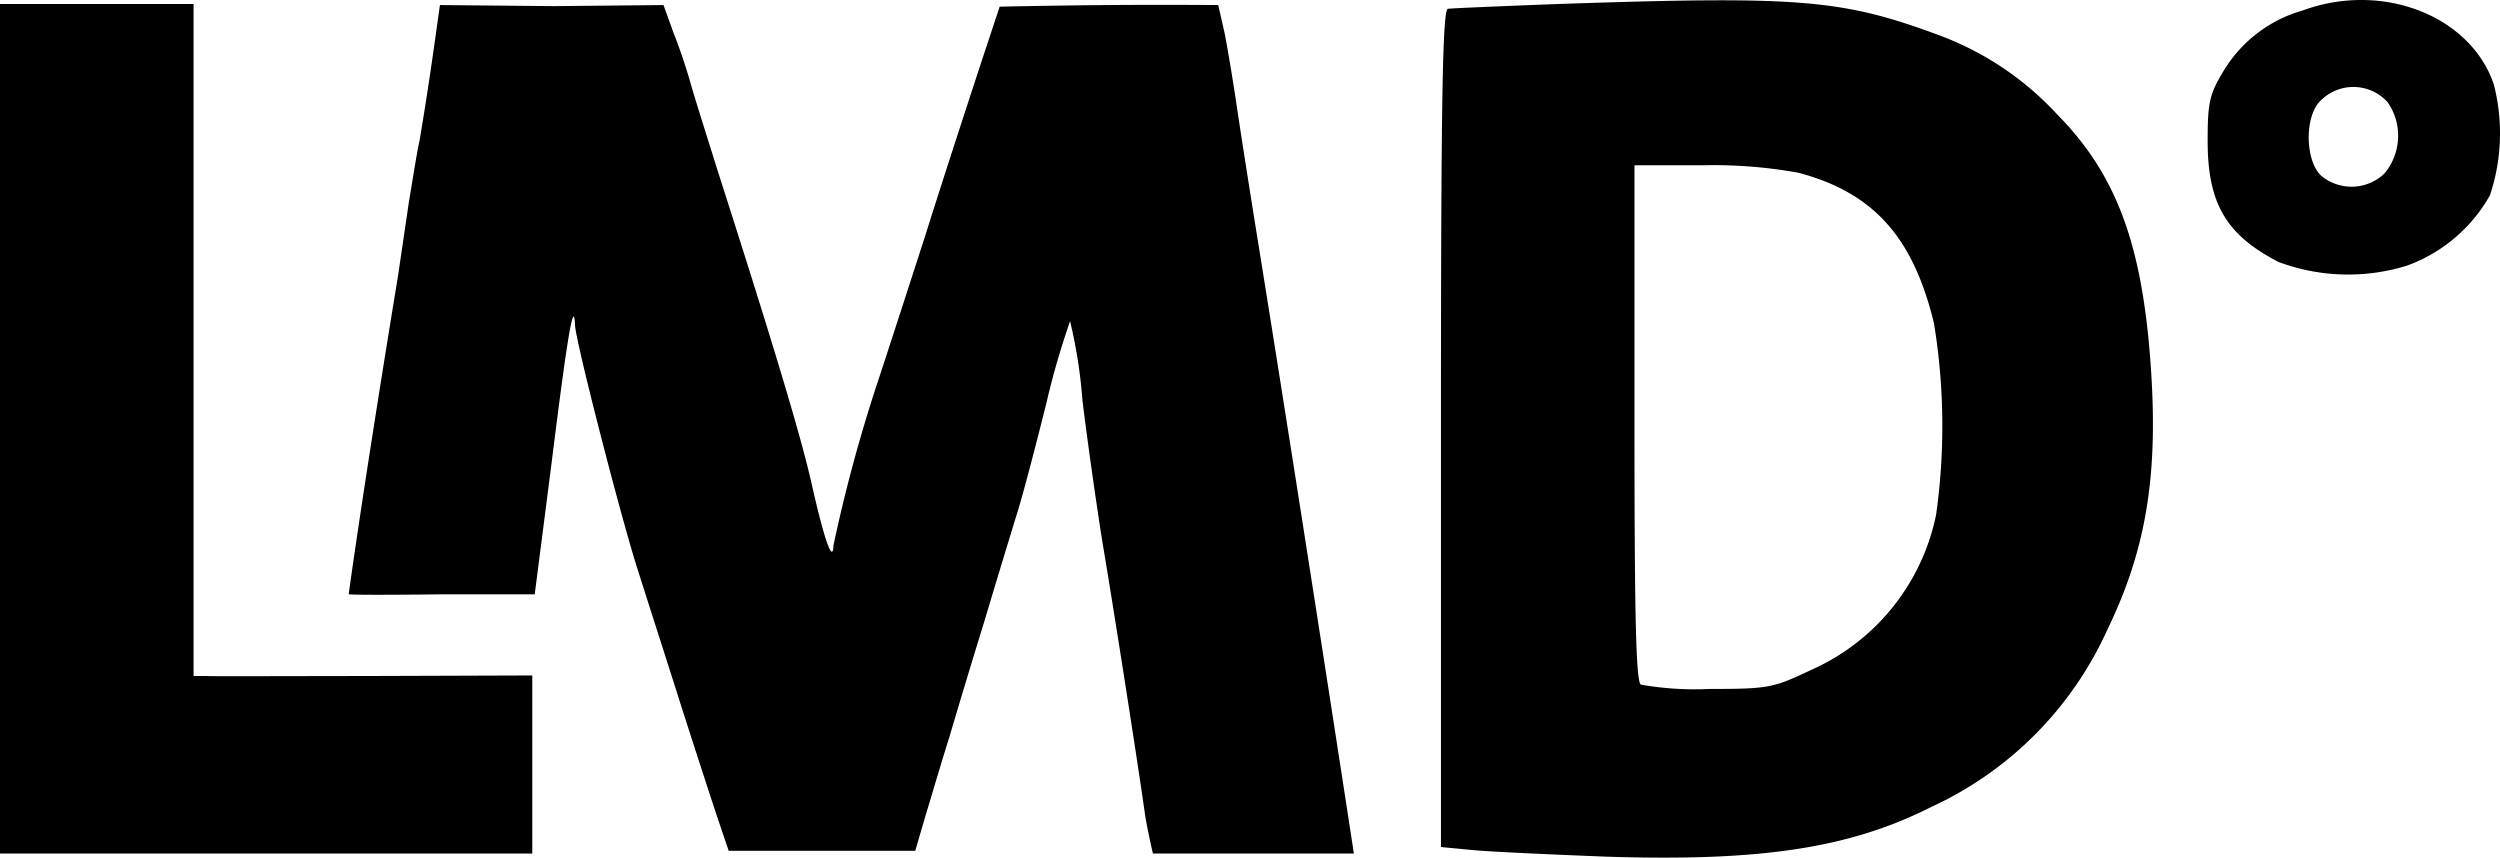 <svg xmlns="http://www.w3.org/2000/svg" width="140.362" height="48.153" viewBox="0 0 140.362 48.153">
  <g id="LMD" transform="translate(-37 346.739)">
    <path id="Path_374" data-name="Path 374" d="M311.641-346.477c-3.23.121-6.068.241-6.249.272-.3.03-.392,4.951-.392,23.546v23.516l1.9.181c1.026.091,4.377.242,7.456.362,8.634.272,13.614-.483,18.2-2.807a20.01,20.01,0,0,0,9.841-9.9c2.2-4.528,2.9-8.724,2.445-14.973-.483-6.792-1.962-10.686-5.283-14.037a17.089,17.089,0,0,0-6.762-4.468C327.459-346.748,325.044-346.93,311.641-346.477ZM325.074-337c4.2,1.117,6.43,3.592,7.607,8.452A35.684,35.684,0,0,1,332.8-317.8a12.2,12.2,0,0,1-6.973,8.694c-2.173,1.026-2.385,1.087-5.736,1.087a17.507,17.507,0,0,1-3.864-.242c-.272-.151-.362-3.532-.362-14.7v-14.46h3.864A26.635,26.635,0,0,1,325.074-337Z" transform="translate(-187.098 -0.039)"/>
    <path id="Path_375" data-name="Path 375" d="M452.943-346.153a7.616,7.616,0,0,0-4.528,3.532c-.724,1.207-.815,1.721-.815,3.8,0,3.532,1.057,5.283,3.985,6.792a11.161,11.161,0,0,0,7.185.211,8.766,8.766,0,0,0,4.679-3.955,10.987,10.987,0,0,0,.211-6.249C462.331-345.882,457.381-347.784,452.943-346.153Zm4.77,5.162a3.306,3.306,0,0,1-.181,3.985,2.666,2.666,0,0,1-3.5.181c-.936-.755-1.026-3.26-.151-4.2A2.588,2.588,0,0,1,457.713-340.991Z" transform="translate(-286.652)"/>
    <path id="Path_376" data-name="Path 376" d="M37-322.152V-298.3H66.885V-308.3l-8.815.03c-4.86,0-9.147.03-9.509,0h-.694V-346H37Z" transform="translate(0 -0.516)"/>
    <path id="Path_377" data-name="Path 377" d="M106.948-345.823s-.338,2.445-.549,3.864-.483,3.109-.6,3.773c-.151.664-.392,2.234-.6,3.471-.181,1.238-.453,3.079-.6,4.075-2.053,12.528-2.773,17.9-2.773,17.9s.237.06,5.278,0h5.167l.961-7.486c.875-7.034,1.238-9.177,1.3-7.637.03.906,2.566,10.747,3.5,13.675.392,1.238,1.419,4.438,2.264,7.094s1.841,5.705,2.2,6.792l.664,1.962h10.475l.574-1.962c.332-1.087.906-3.049,1.328-4.377.392-1.328,1.268-4.256,1.962-6.49.664-2.234,1.479-4.89,1.781-5.886.332-1,1.087-3.894,1.721-6.43a43.749,43.749,0,0,1,1.328-4.588,28.212,28.212,0,0,1,.694,4.438c.3,2.475.815,6.037,1.117,7.939.574,3.381,1.962,12.226,2.385,15.245.121.845.455,2.264.455,2.264h11.282s-2.893-18.9-5.368-34.262c-.483-2.989-1.026-6.46-1.207-7.7s-.483-3.049-.664-4.015l-.376-1.66s-3.046-.023-6.114,0-6.158.091-6.158.091l-1,3.019c-.543,1.66-1.992,6.068-3.17,9.811-1.207,3.743-2.445,7.547-2.747,8.452a86.661,86.661,0,0,0-2.415,8.966c-.03,1.057-.513-.3-1.207-3.381-.6-2.687-2.083-7.637-5.343-17.81-.574-1.841-1.238-3.924-1.449-4.679s-.634-2.053-.966-2.868l-.578-1.6-6.138.06Z" transform="translate(-45.249 -0.632)"/>
  </g>
</svg>
